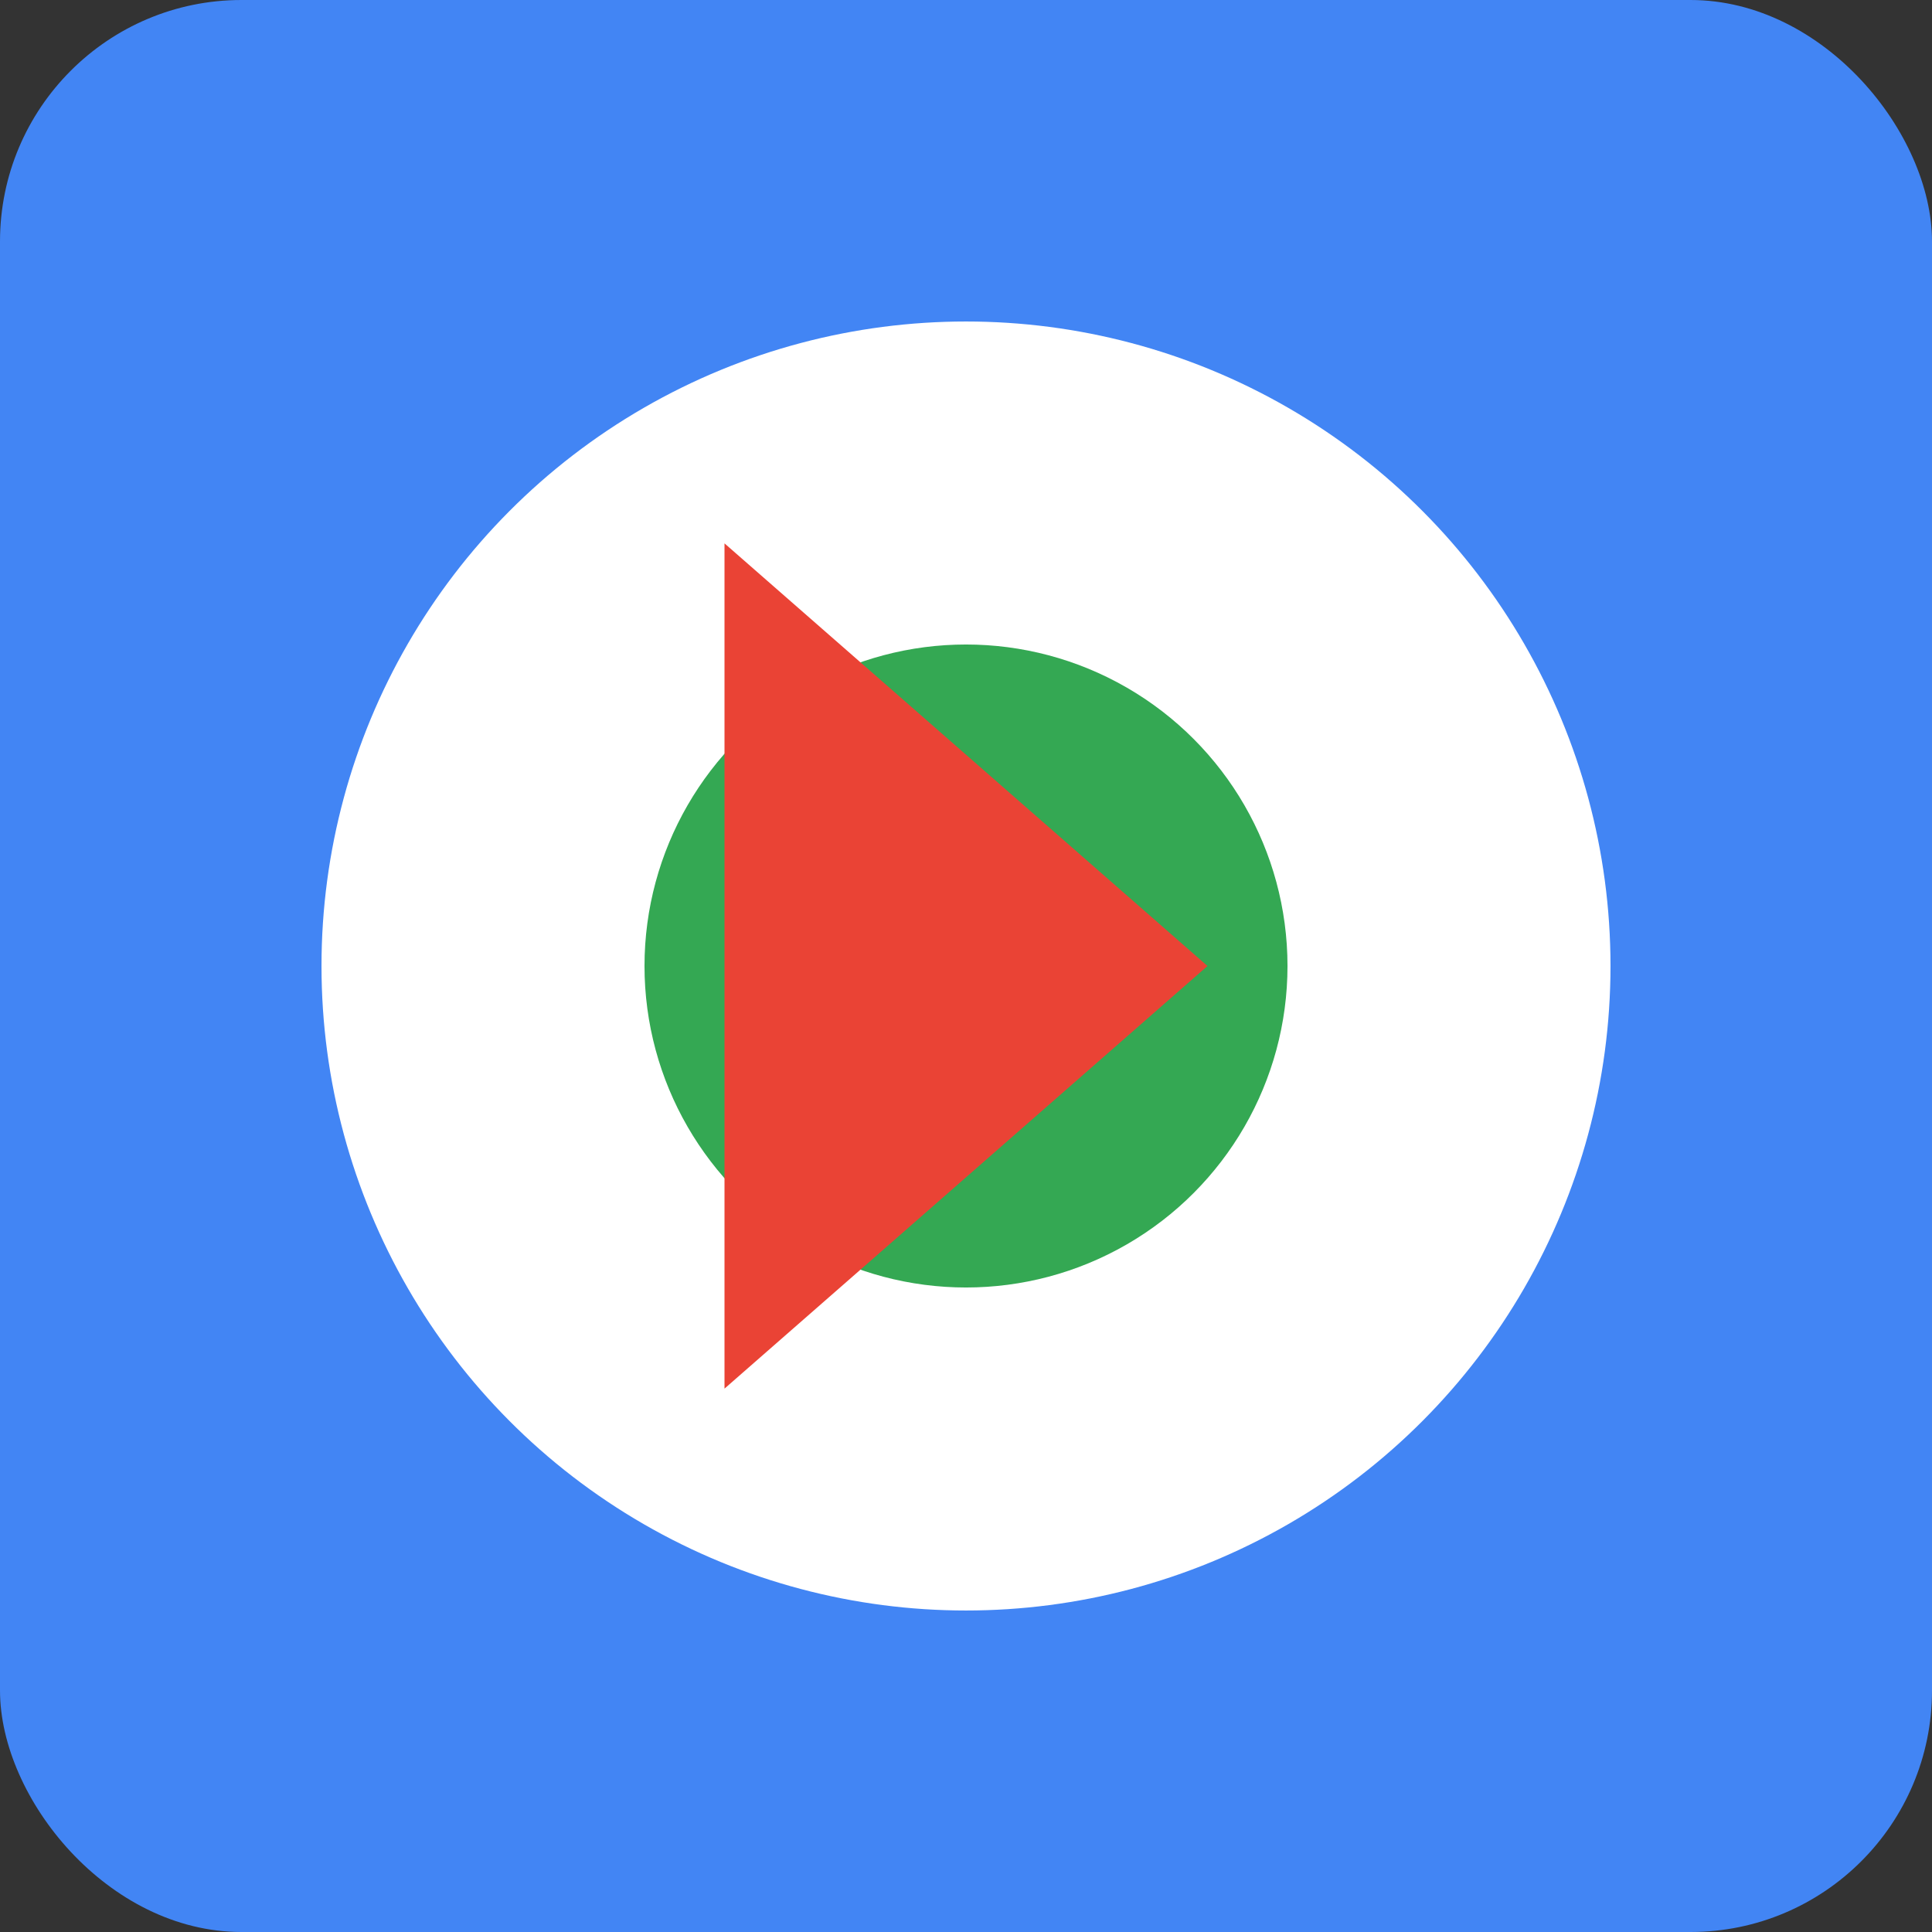 <svg width="128" height="128" viewBox="0 0 128 128" xmlns="http://www.w3.org/2000/svg">
  <rect x="0" y="0" width="128" height="128" fill="#333333" stroke="none"/>
  <rect width="128" height="128" rx="16" fill="#4285f4" />
  <circle cx="64" cy="64" r="42.7" fill="#ffffff" />
  <circle cx="64" cy="64" r="21.3" fill="#34a853" />
  <path d="M48 36L80 64L48 92V36Z" fill="#ea4335" />
</svg> 